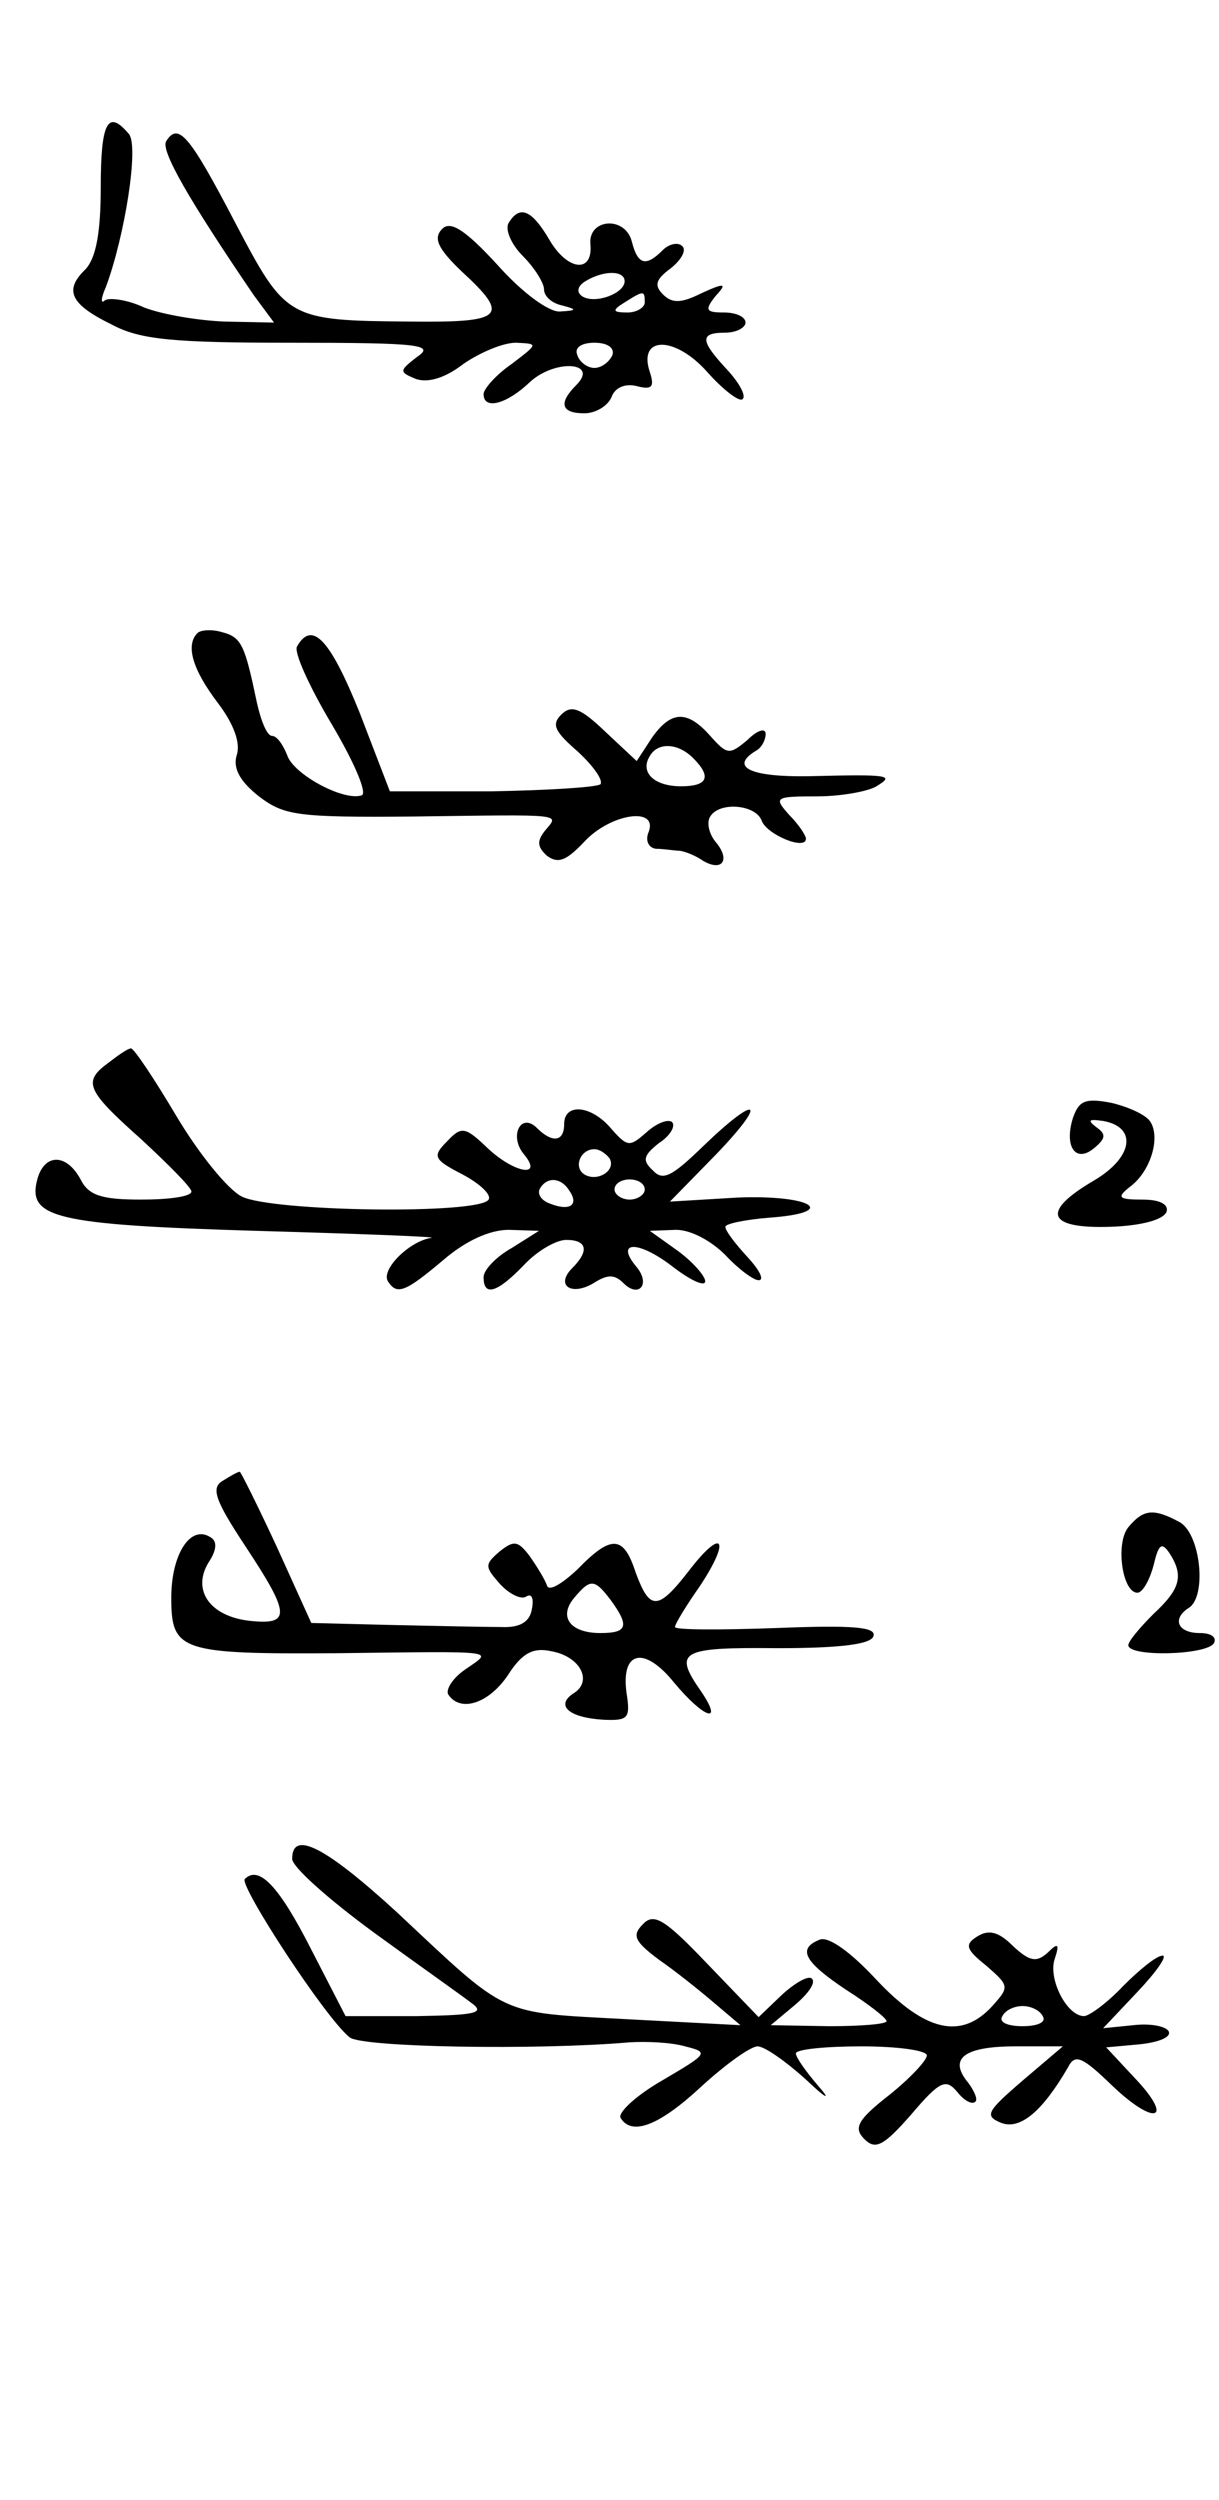 <?xml version="1.0" standalone="no"?>
<!DOCTYPE svg PUBLIC "-//W3C//DTD SVG 20010904//EN"
 "http://www.w3.org/TR/2001/REC-SVG-20010904/DTD/svg10.dtd">
<svg version="1.0" xmlns="http://www.w3.org/2000/svg"
 width="121pt" height="248pt" viewBox="0 0 121 248"
 preserveAspectRatio="xMidYMid meet">
<g transform="translate(0,248) scale(0.1,-0.1)"
fill="#000000" stroke="none">
<path d="M100 2294 c0 -46 -5 -70 -15 -81 -22 -21 -15 -35 26 -55 28 -15 61
-18 178 -18 128 0 143 -2 125 -14 -18 -14 -18 -15 -1 -22 12 -4 29 1 47 15 16
11 39 21 52 21 23 -1 22 -1 -4 -21 -16 -11 -28 -25 -28 -30 0 -16 23 -10 46
12 25 23 69 20 46 -3 -18 -18 -15 -28 8 -28 11 0 23 7 27 16 3 9 13 14 25 11
15 -4 18 -1 13 14 -12 36 25 36 57 0 16 -18 32 -30 35 -27 4 3 -3 16 -15 29
-27 29 -28 37 -2 37 11 0 20 5 20 10 0 6 -10 10 -21 10 -18 0 -20 2 -9 16 12
13 10 14 -14 3 -20 -10 -29 -10 -38 -1 -9 9 -7 15 8 26 10 8 16 18 11 22 -4 4
-13 2 -19 -4 -17 -17 -25 -15 -31 9 -7 25 -43 22 -41 -3 3 -29 -22 -27 -40 3
-18 31 -30 36 -41 18 -4 -6 2 -21 14 -33 12 -12 21 -27 21 -33 0 -7 8 -14 18
-16 15 -4 15 -5 -2 -6 -11 -1 -38 19 -62 46 -33 36 -47 44 -55 36 -9 -9 -5
-19 19 -42 49 -45 42 -51 -50 -50 -123 1 -124 2 -175 99 -45 86 -56 99 -68 80
-6 -9 23 -59 87 -153 l20 -27 -49 1 c-26 1 -62 7 -80 14 -17 8 -35 10 -39 7
-4 -4 -4 2 1 13 19 51 33 140 23 152 -21 25 -28 12 -28 -53z m520 -93 c0 -12
-29 -23 -42 -15 -6 4 -5 10 3 15 18 11 39 11 39 0z m20 -21 c0 -5 -8 -10 -17
-10 -15 0 -16 2 -3 10 19 12 20 12 20 0z m-32 -52 c-3 -7 -11 -13 -18 -13 -7
0 -15 6 -17 13 -3 7 4 12 17 12 13 0 20 -5 18 -12z"/>
<path d="M196 1852 c-12 -12 -5 -36 20 -69 16 -21 23 -40 19 -52 -4 -13 3 -26
22 -41 25 -19 38 -21 153 -20 153 2 145 3 131 -14 -8 -10 -8 -16 2 -25 11 -8
19 -5 37 14 26 28 73 35 64 10 -4 -9 0 -16 7 -17 8 0 19 -2 24 -2 6 -1 16 -5
23 -10 19 -11 27 1 13 18 -7 8 -10 20 -6 26 9 15 45 12 51 -4 5 -14 44 -30 44
-18 0 3 -7 14 -17 24 -15 17 -14 18 28 18 24 0 51 5 59 10 18 11 14 12 -67 10
-58 -1 -79 9 -53 25 6 3 10 11 10 17 0 6 -8 4 -18 -6 -18 -15 -20 -15 -37 4
-23 26 -39 25 -58 -2 l-15 -23 -31 29 c-25 24 -34 27 -44 17 -10 -10 -6 -17
17 -37 15 -14 25 -28 22 -32 -4 -3 -52 -6 -108 -7 l-101 0 -30 78 c-29 72 -47
92 -62 66 -4 -5 12 -40 34 -77 22 -37 36 -69 30 -71 -18 -6 -68 21 -74 40 -4
10 -10 19 -15 19 -5 0 -11 15 -15 33 -12 57 -15 65 -35 70 -10 3 -21 2 -24 -1z
m492 -124 c19 -19 14 -28 -12 -28 -27 0 -41 14 -31 30 8 14 28 13 43 -2z"/>
<path d="M108 1426 c-26 -19 -23 -27 32 -76 27 -25 50 -48 50 -52 0 -5 -22 -8
-50 -8 -39 0 -52 4 -60 20 -14 26 -36 26 -43 0 -10 -38 17 -45 217 -51 105 -3
183 -6 174 -7 -21 -3 -50 -31 -43 -43 9 -14 17 -11 55 21 22 19 46 30 65 30
l30 -1 -27 -17 c-16 -9 -28 -22 -28 -29 0 -20 14 -15 40 12 13 14 32 25 42 25
21 0 23 -11 6 -28 -17 -17 -1 -28 21 -15 14 9 21 9 30 0 15 -15 27 -1 13 16
-22 26 1 27 35 1 18 -14 33 -21 33 -15 0 5 -12 19 -27 30 l-28 20 26 1 c15 0
35 -11 49 -25 13 -14 28 -25 33 -25 6 0 1 10 -11 23 -12 13 -22 26 -22 30 0 3
19 7 43 9 71 5 43 23 -31 20 l-67 -4 45 46 c53 55 43 62 -12 9 -31 -30 -40
-35 -50 -24 -11 10 -9 15 6 27 11 7 17 17 13 21 -4 3 -15 -1 -25 -10 -17 -15
-19 -15 -35 3 -20 24 -47 26 -47 5 0 -18 -12 -19 -27 -4 -16 16 -28 -8 -13
-26 20 -24 -10 -19 -37 7 -21 20 -25 21 -39 6 -15 -15 -14 -18 15 -33 17 -9
29 -20 26 -25 -9 -15 -215 -12 -245 3 -14 7 -43 43 -65 80 -22 37 -42 67 -45
67 -3 0 -13 -7 -22 -14z m497 -95 c7 -12 -12 -24 -25 -16 -11 7 -4 25 10 25 5
0 11 -4 15 -9z m-40 -32 c10 -14 1 -21 -19 -13 -9 3 -13 10 -10 15 7 12 21 11
29 -2z m75 1 c0 -5 -7 -10 -15 -10 -8 0 -15 5 -15 10 0 6 7 10 15 10 8 0 15
-4 15 -10z"/>
<path d="M1065 1371 c-9 -29 3 -45 21 -30 12 10 12 14 2 21 -9 7 -7 8 7 6 34
-6 30 -36 -9 -59 -53 -31 -47 -48 16 -46 31 1 53 7 56 15 2 7 -6 12 -24 12
-24 0 -26 2 -12 13 20 15 30 48 20 64 -4 7 -22 15 -39 19 -26 5 -32 2 -38 -15z"/>
<path d="M221 1011 c-12 -7 -7 -20 22 -64 45 -68 46 -79 6 -75 -40 4 -59 30
-42 58 8 12 9 21 2 25 -20 13 -39 -17 -39 -60 0 -53 9 -56 164 -55 165 2 155
3 128 -16 -12 -8 -20 -20 -17 -25 12 -18 40 -9 59 19 14 22 25 28 43 24 29 -5
42 -30 22 -42 -18 -12 -4 -24 30 -26 24 -1 27 1 23 26 -6 42 17 48 47 11 29
-35 50 -43 27 -9 -28 40 -21 44 76 43 63 0 93 4 95 12 3 9 -20 11 -96 8 -56
-2 -101 -2 -101 1 0 3 11 21 25 41 31 47 22 58 -11 15 -31 -40 -39 -40 -53 -2
-12 37 -24 38 -58 3 -15 -14 -28 -22 -30 -16 -2 6 -10 19 -17 29 -12 16 -16
16 -30 5 -15 -13 -15 -15 0 -32 9 -10 21 -16 26 -13 6 4 8 -2 6 -12 -2 -13
-12 -19 -31 -18 -15 0 -63 1 -108 2 l-80 2 -34 75 c-19 41 -36 75 -37 75 -2 0
-9 -4 -17 -9z m385 -118 c19 -26 17 -33 -10 -33 -30 0 -42 16 -26 35 16 19 20
19 36 -2z"/>
<path d="M1120 965 c-13 -16 -6 -65 9 -65 5 0 12 12 16 27 5 21 8 24 16 12 14
-22 11 -35 -16 -60 -13 -13 -25 -27 -25 -31 0 -12 78 -10 85 2 3 6 -3 10 -14
10 -22 0 -28 14 -11 25 18 11 12 73 -9 85 -26 14 -36 13 -51 -5z"/>
<path d="M290 636 c0 -8 36 -40 81 -73 44 -32 88 -63 97 -70 14 -10 4 -12 -54
-13 l-71 0 -34 66 c-32 63 -52 84 -66 70 -6 -6 80 -138 104 -157 11 -10 186
-13 278 -5 17 1 41 0 55 -4 24 -6 23 -7 -23 -34 -26 -15 -44 -32 -41 -37 11
-18 38 -8 80 31 24 22 49 40 56 40 7 0 28 -15 47 -32 21 -20 27 -23 13 -7 -12
14 -22 28 -22 32 0 4 29 7 65 7 36 0 65 -4 65 -9 0 -5 -17 -23 -37 -39 -32
-25 -36 -33 -25 -44 11 -11 19 -7 47 25 28 33 34 35 45 22 7 -9 15 -13 18 -10
3 2 -1 11 -7 19 -20 24 -4 36 47 36 l47 0 -40 -34 c-36 -31 -38 -35 -21 -42
19 -7 41 12 66 55 7 14 14 11 44 -18 43 -41 62 -34 22 8 l-28 30 33 3 c19 2
32 7 29 13 -3 5 -18 8 -35 6 l-30 -3 34 36 c19 20 30 36 25 36 -6 0 -23 -14
-39 -30 -16 -17 -34 -30 -39 -30 -17 0 -36 37 -29 57 5 15 3 16 -7 6 -11 -10
-18 -9 -35 7 -14 14 -24 16 -35 9 -13 -8 -11 -13 9 -29 23 -20 23 -21 6 -40
-31 -34 -67 -25 -115 26 -25 27 -47 43 -56 40 -23 -9 -16 -22 26 -50 22 -14
40 -28 40 -31 0 -3 -26 -5 -57 -5 l-58 1 24 20 c13 11 21 22 17 26 -3 4 -17
-4 -30 -16 l-23 -22 -51 53 c-42 44 -53 51 -64 39 -11 -11 -8 -17 16 -35 16
-11 41 -31 55 -43 l26 -22 -114 6 c-127 7 -115 1 -227 106 -71 65 -104 82
-104 53z m745 -156 c4 -6 -5 -10 -20 -10 -15 0 -24 4 -20 10 3 6 12 10 20 10
8 0 17 -4 20 -10z"/>
</g>
</svg>
